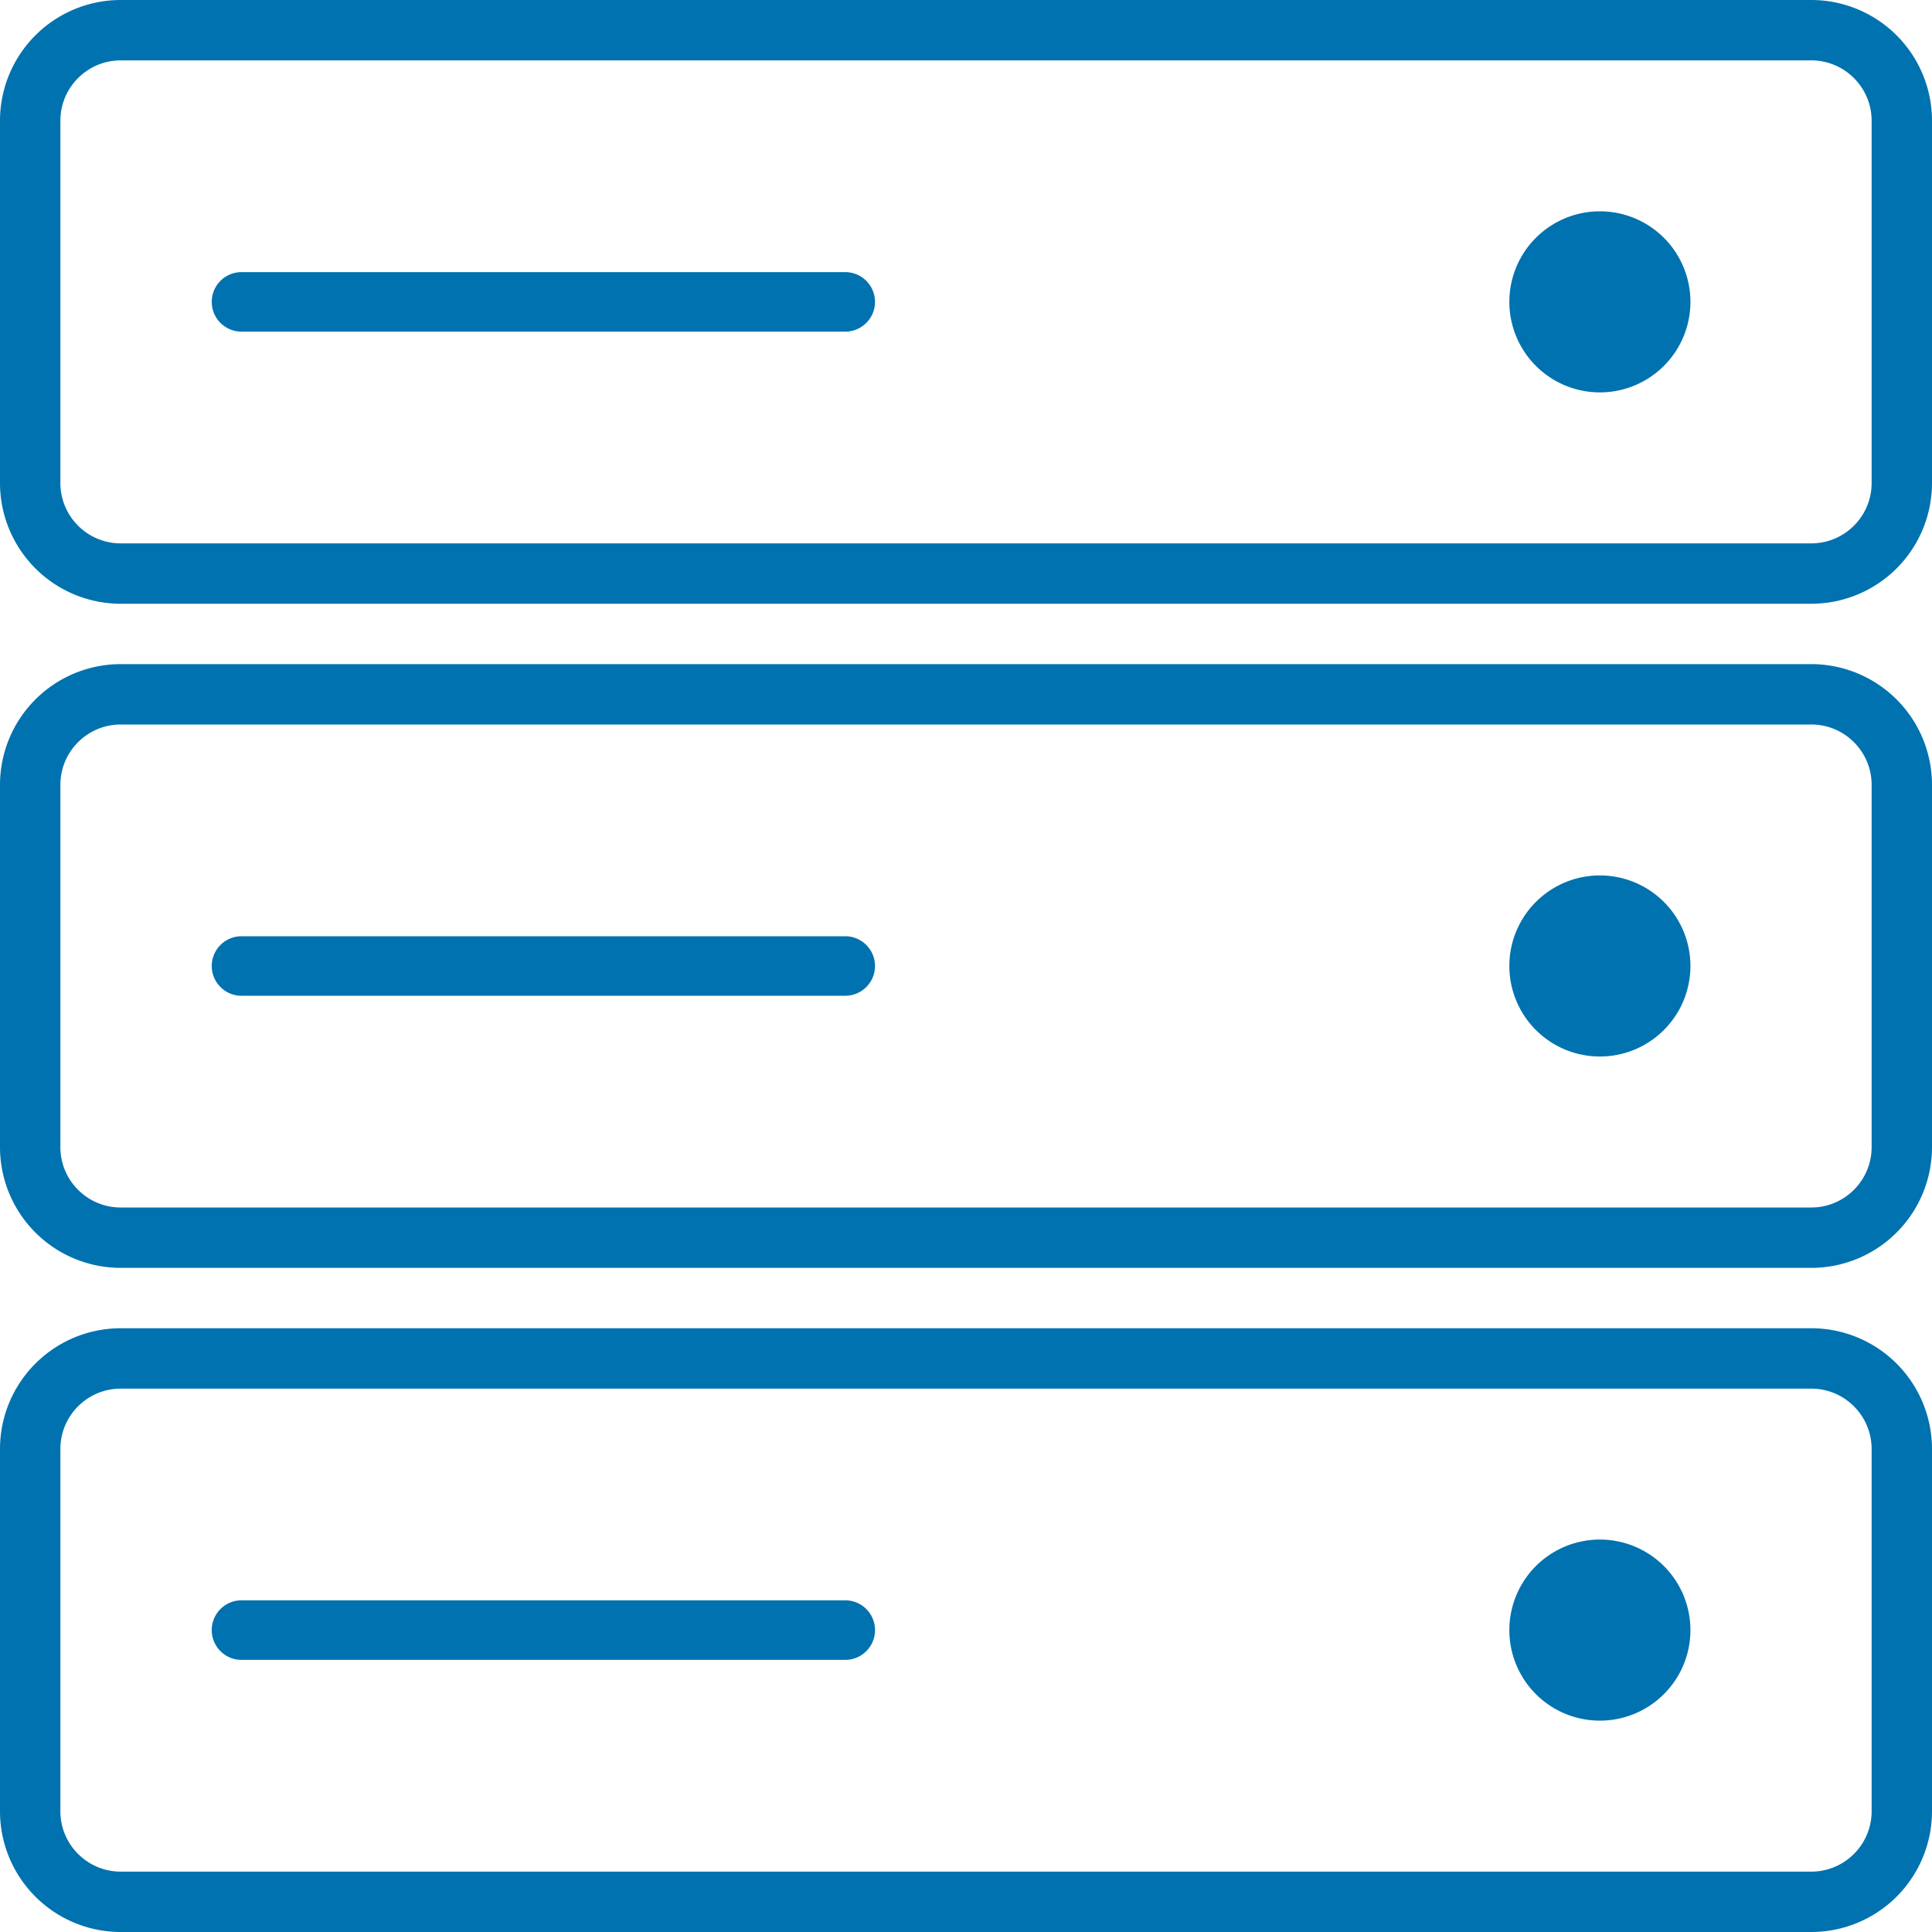 <svg width="40" height="40" fill="none" xmlns="http://www.w3.org/2000/svg"><g clip-path="url(#clip0_841_1477)" fill="#0072AF"><path d="M17.5 5.634H5a.616.616 0 100 1.232h12.5a.616.616 0 100-1.232zm15.624 2.49a1.874 1.874 0 100-3.749 1.874 1.874 0 000 3.749z"/><path d="M37.5 0h-35A2.5 2.5 0 000 2.5V10a2.5 2.5 0 002.5 2.5h35A2.5 2.5 0 0040 10V2.5A2.5 2.5 0 0037.5 0zm1.25 10c0 .69-.56 1.25-1.25 1.25h-35c-.69 0-1.25-.56-1.25-1.25V2.5c0-.69.56-1.25 1.25-1.25h35c.69 0 1.25.56 1.25 1.25V10zM17.5 19.384H5a.616.616 0 100 1.232h12.5a.616.616 0 100-1.232zm15.624 2.49a1.874 1.874 0 100-3.749 1.874 1.874 0 000 3.749z"/><path d="M37.5 13.75h-35a2.5 2.5 0 00-2.5 2.5v7.5a2.5 2.5 0 002.5 2.5h35a2.5 2.5 0 002.5-2.5v-7.5a2.5 2.5 0 00-2.5-2.5zm1.25 10c0 .69-.56 1.25-1.25 1.25h-35c-.69 0-1.25-.56-1.25-1.25v-7.5c0-.69.56-1.25 1.25-1.25h35c.69 0 1.25.56 1.25 1.25v7.5zM17.5 33.133H5a.616.616 0 100 1.233h12.5a.616.616 0 100-1.233zm15.624 2.491a1.874 1.874 0 100-3.749 1.874 1.874 0 000 3.749z"/><path d="M37.5 27.5h-35A2.5 2.5 0 000 30v7.5A2.5 2.5 0 002.5 40h35a2.5 2.5 0 002.5-2.5V30a2.5 2.5 0 00-2.5-2.5zm1.25 10c0 .69-.56 1.25-1.25 1.25h-35c-.69 0-1.25-.56-1.25-1.25V30c0-.69.56-1.25 1.25-1.25h35c.69 0 1.25.56 1.25 1.25v7.5z"/></g><defs><clipPath id="clip0_841_1477"><path fill="#fff" d="M0 0h40v40H0z"/></clipPath></defs></svg>